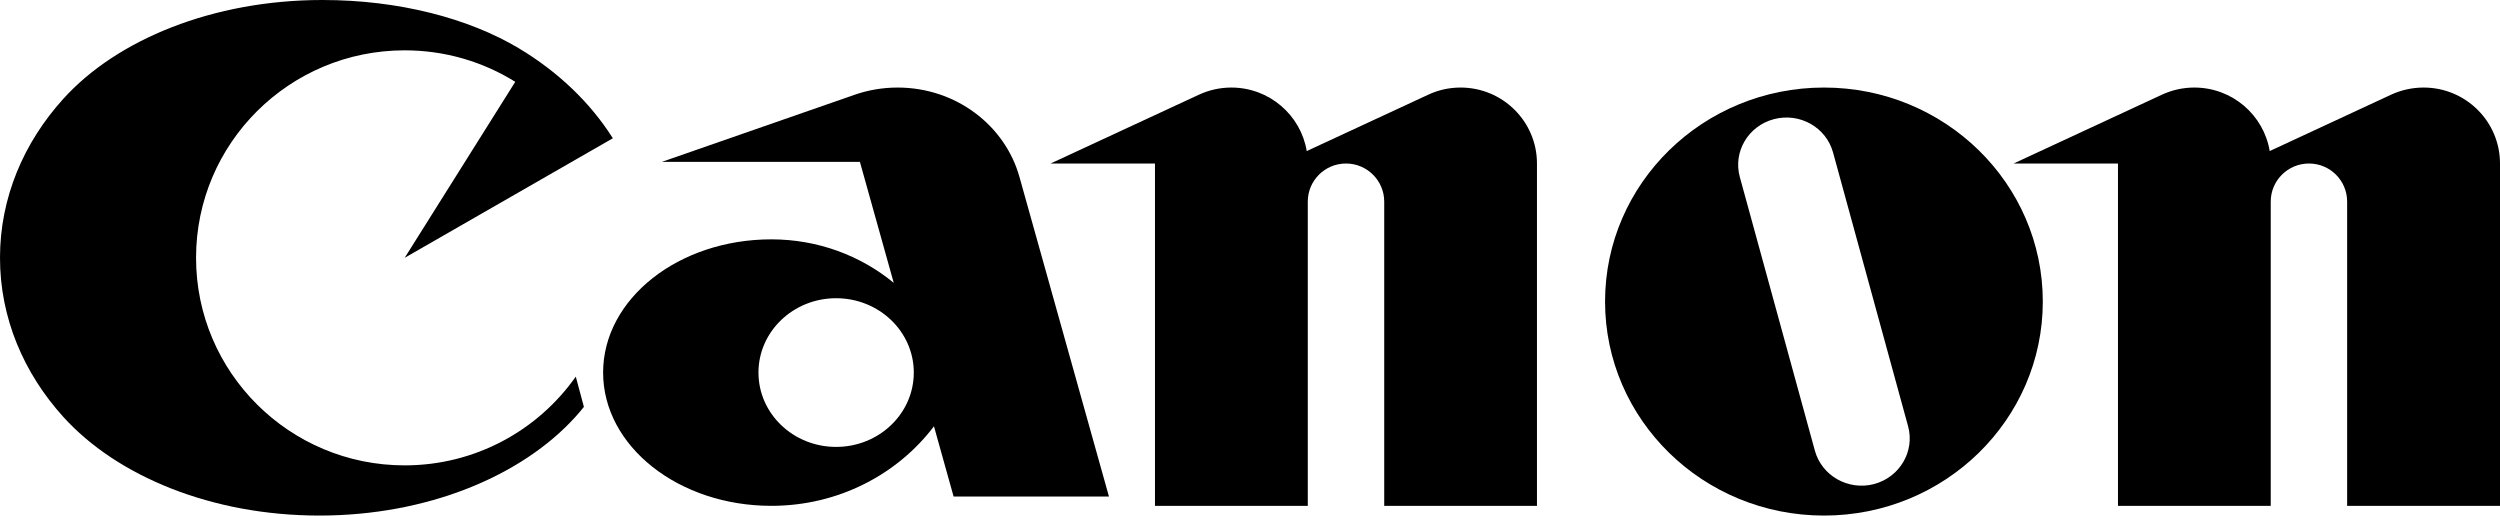 <?xml version="1.0" encoding="UTF-8"?>
<svg width="257px" height="53px" viewBox="0 0 257 53" version="1.1" xmlns="http://www.w3.org/2000/svg" xmlns:xlink="http://www.w3.org/1999/xlink">
    <!-- Generator: Sketch 52.2 (67145) - http://www.bohemiancoding.com/sketch -->
    <title>logo</title>
    <desc>Created with Sketch.</desc>
    <g id="Page-1" stroke="none" stroke-width="1" fill="none" fill-rule="evenodd">
        <g id="Artboard" transform="translate(-85, -151)" fill="#000000">
            <g id="logo" transform="translate(85, 151)">
                <path d="M41.601,47.84 C29.755,47.84 20.154,38.287 20.154,26.503 C20.154,14.718 29.755,5.174 41.601,5.174 C45.776,5.174 49.674,6.358 52.968,8.411 L41.601,26.503 L63,14.214 C60.675,10.529 57.34,7.355 53.308,4.946 C48.178,1.891 41.04,0 33.148,0 C21.89,0 12.014,4.069 6.506,10.162 C2.428,14.666 0,20.335 0,26.502 C0,32.674 2.428,38.347 6.506,42.854 C12.028,48.955 21.757,53 32.83,53 C43.9,53 53.627,48.952 59.153,42.854 C59.455,42.518 59.748,42.18 60.025,41.828 L59.191,38.717 C55.309,44.229 48.878,47.84 41.601,47.84" id="Path"></path>
                <path d="M114,51.042 L104.805,18.206 C103.328,12.9 98.281,9 92.271,9 C90.713,9 89.219,9.267 87.834,9.749 L68.039,16.64 L88.398,16.64 L91.877,29.077 C88.502,26.297 84.107,24.605 79.294,24.605 C69.737,24.605 62,30.735 62,38.298 C62,45.86 69.737,52 79.294,52 C86.174,52 92.258,48.776 96.011,43.822 L98.03,51.042 L114,51.042 Z M85.952,45.942 C81.544,45.942 77.97,42.524 77.97,38.298 C77.97,34.078 81.544,30.657 85.952,30.657 C90.361,30.657 93.938,34.078 93.938,38.298 C93.938,42.524 90.361,45.942 85.952,45.942 Z" id="Shape" fill-rule="nonzero"></path>
                <path d="M150.146,9 C148.959,9 147.836,9.261 146.836,9.729 L134.334,15.529 C133.715,11.824 130.482,9 126.582,9 C125.402,9 124.276,9.261 123.263,9.729 L108,16.809 L118.731,16.809 L118.731,52 L134.44,52 L134.44,20.724 C134.44,18.566 136.194,16.809 138.369,16.809 C140.53,16.809 142.298,18.566 142.298,20.724 L142.298,52 L158,52 L158,16.809 C158,12.493 154.482,9 150.146,9" id="Path"></path>
                <path d="M249.149,9 C247.96,9 246.831,9.261 245.814,9.729 L233.326,15.529 C232.71,11.824 229.478,9 225.578,9 C224.398,9 223.272,9.261 222.256,9.729 L207,16.809 L217.727,16.809 L217.727,52 L233.432,52 L233.432,20.724 C233.432,18.566 235.189,16.809 237.364,16.809 C239.532,16.809 241.286,18.566 241.286,20.724 L241.286,52 L257,52 L257,16.809 C257,12.493 253.479,9 249.149,9" id="Path"></path>
                <path d="M210,31.001 C210,43.152 199.93,53 187.508,53 C175.077,53 165,43.152 165,31.001 C165,18.853 175.077,9 187.508,9 C199.93,9 210,18.853 210,31.001 Z M188.439,15.677 C187.732,13.088 185.011,11.552 182.364,12.248 C179.721,12.941 178.142,15.603 178.852,18.192 L186.568,46.324 C187.281,48.915 189.996,50.45 192.642,49.765 C195.289,49.064 196.862,46.403 196.151,43.815 L188.439,15.677 Z" id="Shape" fill-rule="nonzero"></path>
            </g>
        </g>
    </g>
</svg>